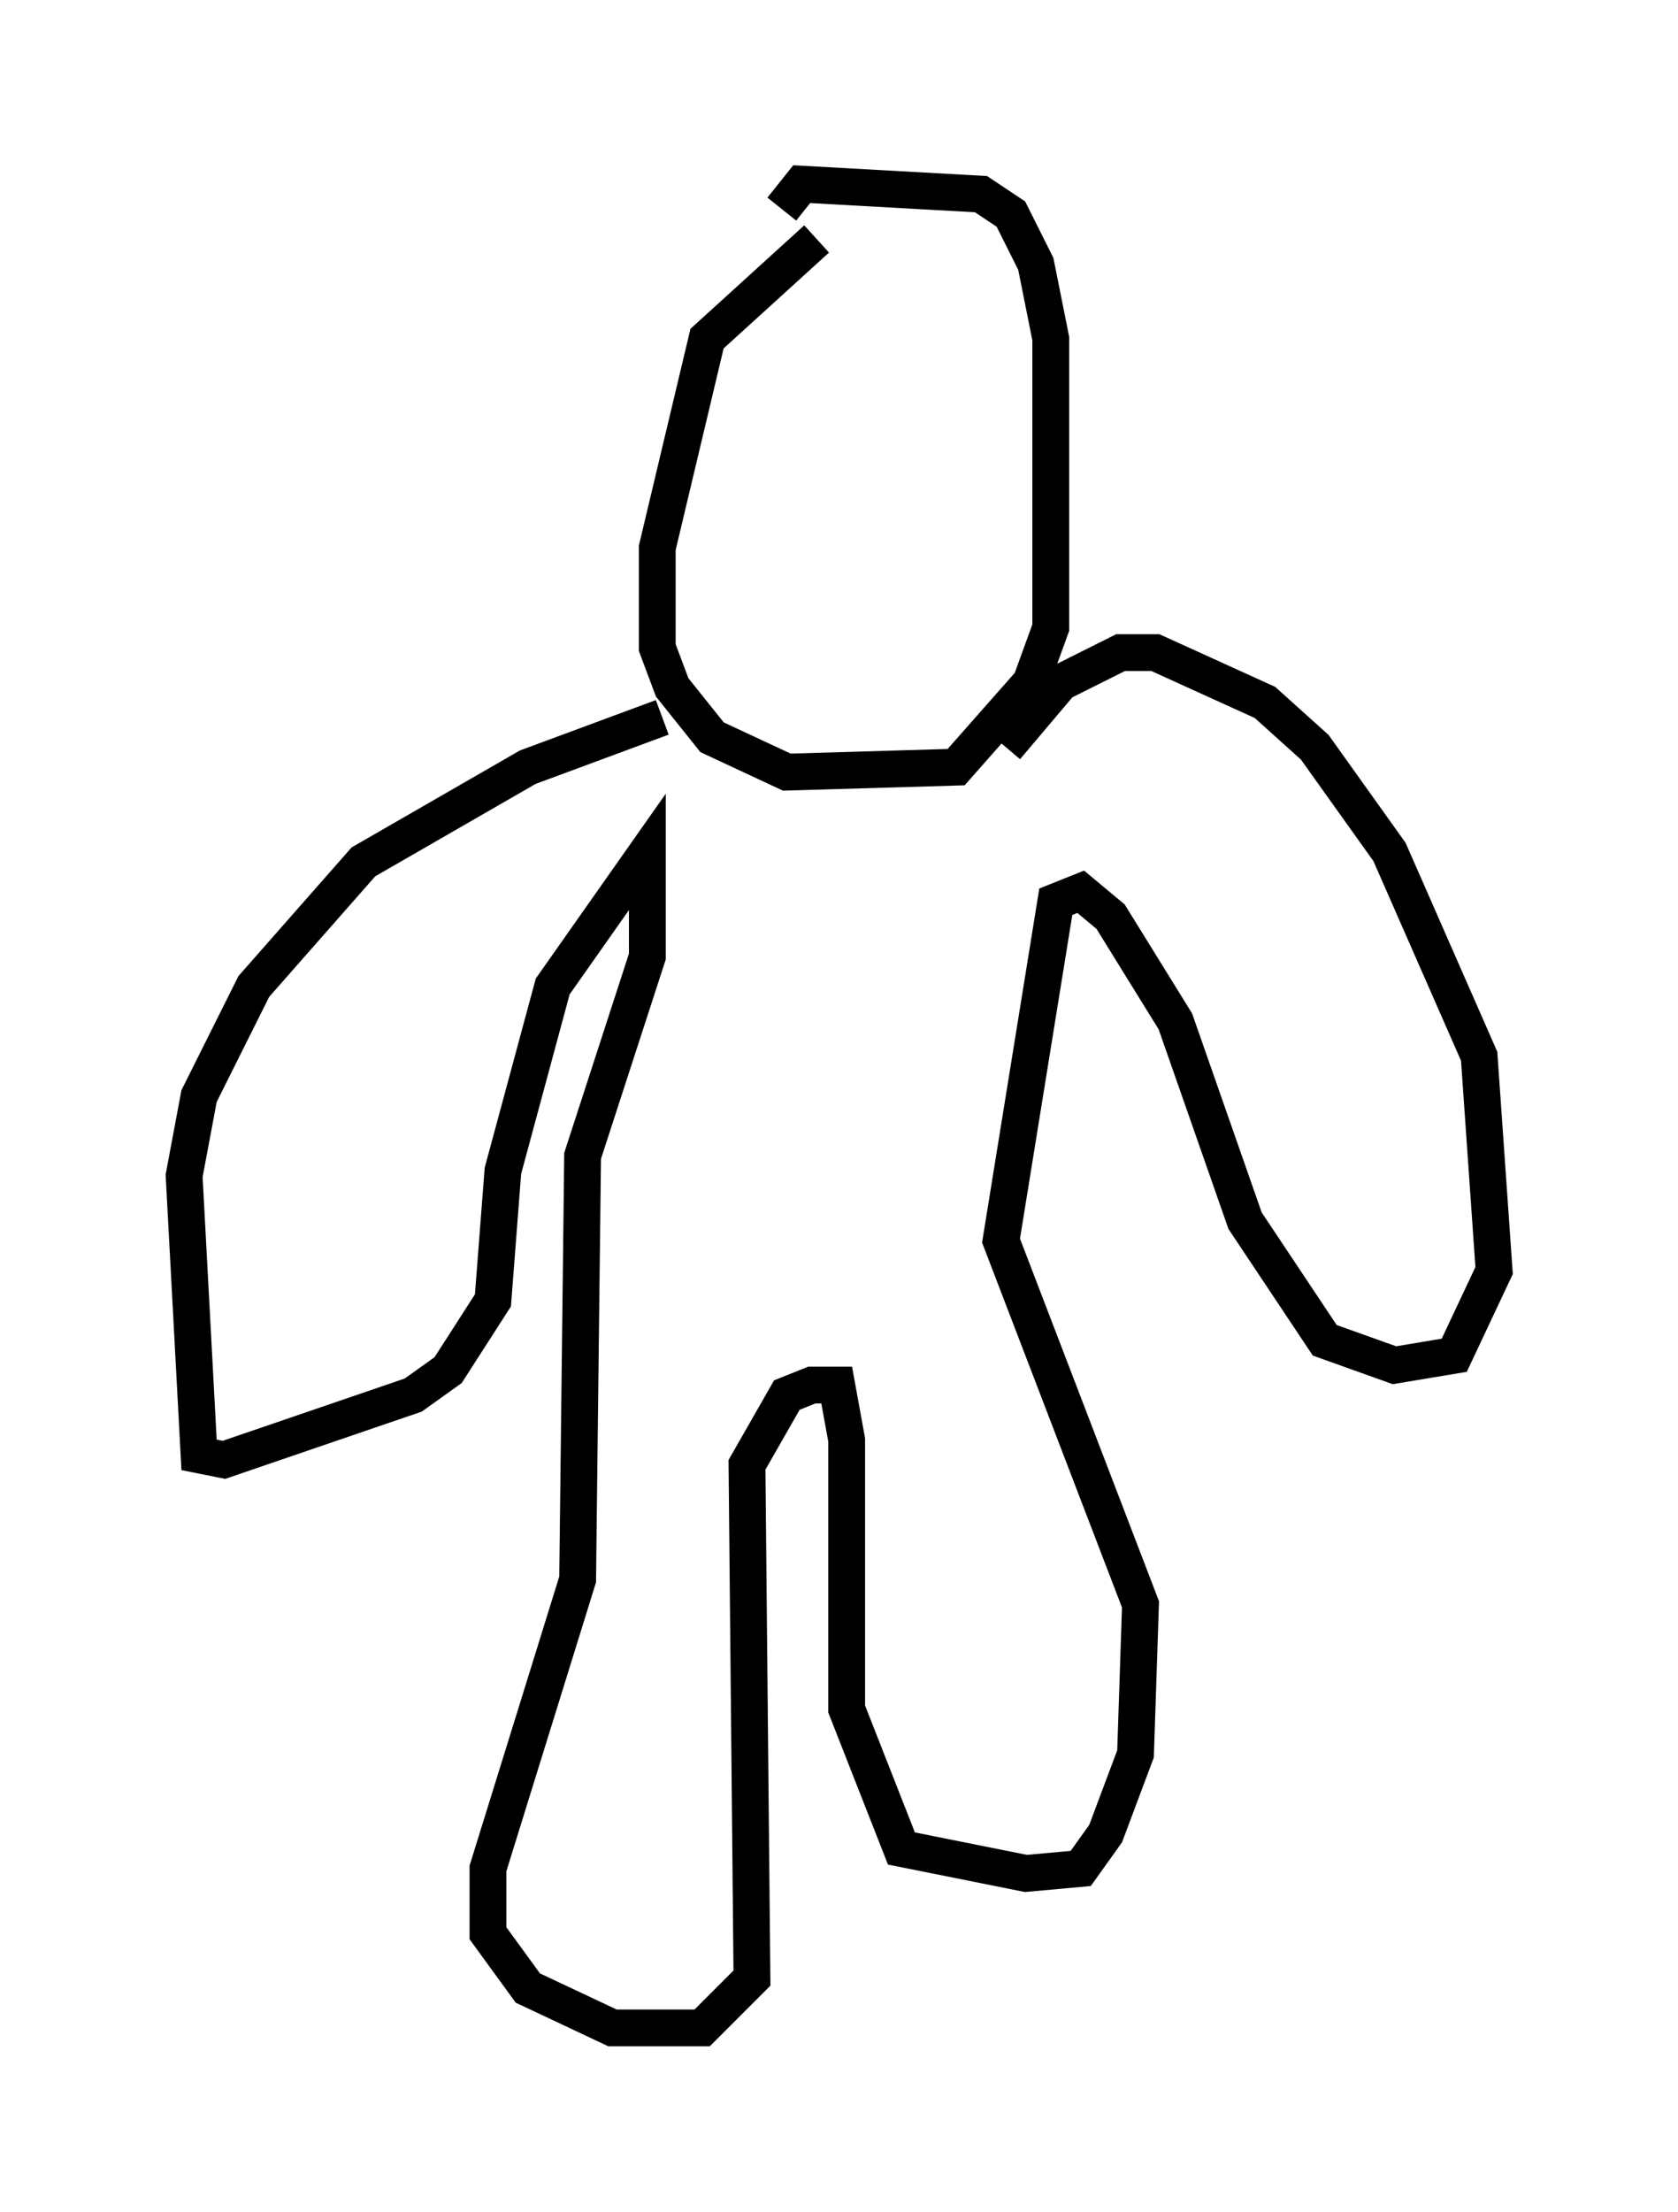 <?xml version="1.0" encoding="utf-8" ?>
<svg baseProfile="full" height="60.067" version="1.1" width="45.588" xmlns="http://www.w3.org/2000/svg" xmlns:ev="http://www.w3.org/2001/xml-events" xmlns:xlink="http://www.w3.org/1999/xlink"><defs /><rect fill="white" height="60.067" width="45.588" x="0" y="0" /><path d="M24.08, 6.083 m-1.894, 0.406 l-2.977, 2.706 -1.353, 5.683 l0.0, 2.706 0.406, 1.083 l1.083, 1.353 2.03, 0.947 l4.601, -0.135 2.03, -2.3 l0.541, -1.488 0.0, -7.848 l-0.406, -2.03 -0.677, -1.353 l-0.812, -0.541 -4.871, -0.271 l-0.541, 0.677 m-3.248, 13.802 l-3.654, 1.353 -4.465, 2.571 l-2.977, 3.383 -1.488, 2.977 l-0.406, 2.165 0.406, 7.578 l0.677, 0.135 5.142, -1.759 l0.947, -0.677 1.218, -1.894 l0.271, -3.518 1.353, -5.007 l2.571, -3.654 0.0, 2.842 l-1.759, 5.413 -0.135, 11.502 l-2.436, 7.848 0.0, 1.759 l1.083, 1.488 2.3, 1.083 l2.436, 0.0 1.353, -1.353 l-0.135, -13.938 1.083, -1.894 l0.677, -0.271 0.677, 0.0 l0.271, 1.488 0.0, 7.307 l1.488, 3.789 3.383, 0.677 l1.488, -0.135 0.677, -0.947 l0.812, -2.165 0.135, -4.059 l-3.789, -9.878 1.488, -9.202 l0.677, -0.271 0.812, 0.677 l1.759, 2.842 1.894, 5.413 l2.165, 3.248 1.894, 0.677 l1.624, -0.271 1.083, -2.3 l-0.406, -5.819 -2.436, -5.548 l-2.03, -2.842 -1.353, -1.218 l-2.977, -1.353 -0.947, 0.0 l-1.624, 0.812 -1.488, 1.759 " fill="none" stroke="black" stroke-width="1" /></svg>